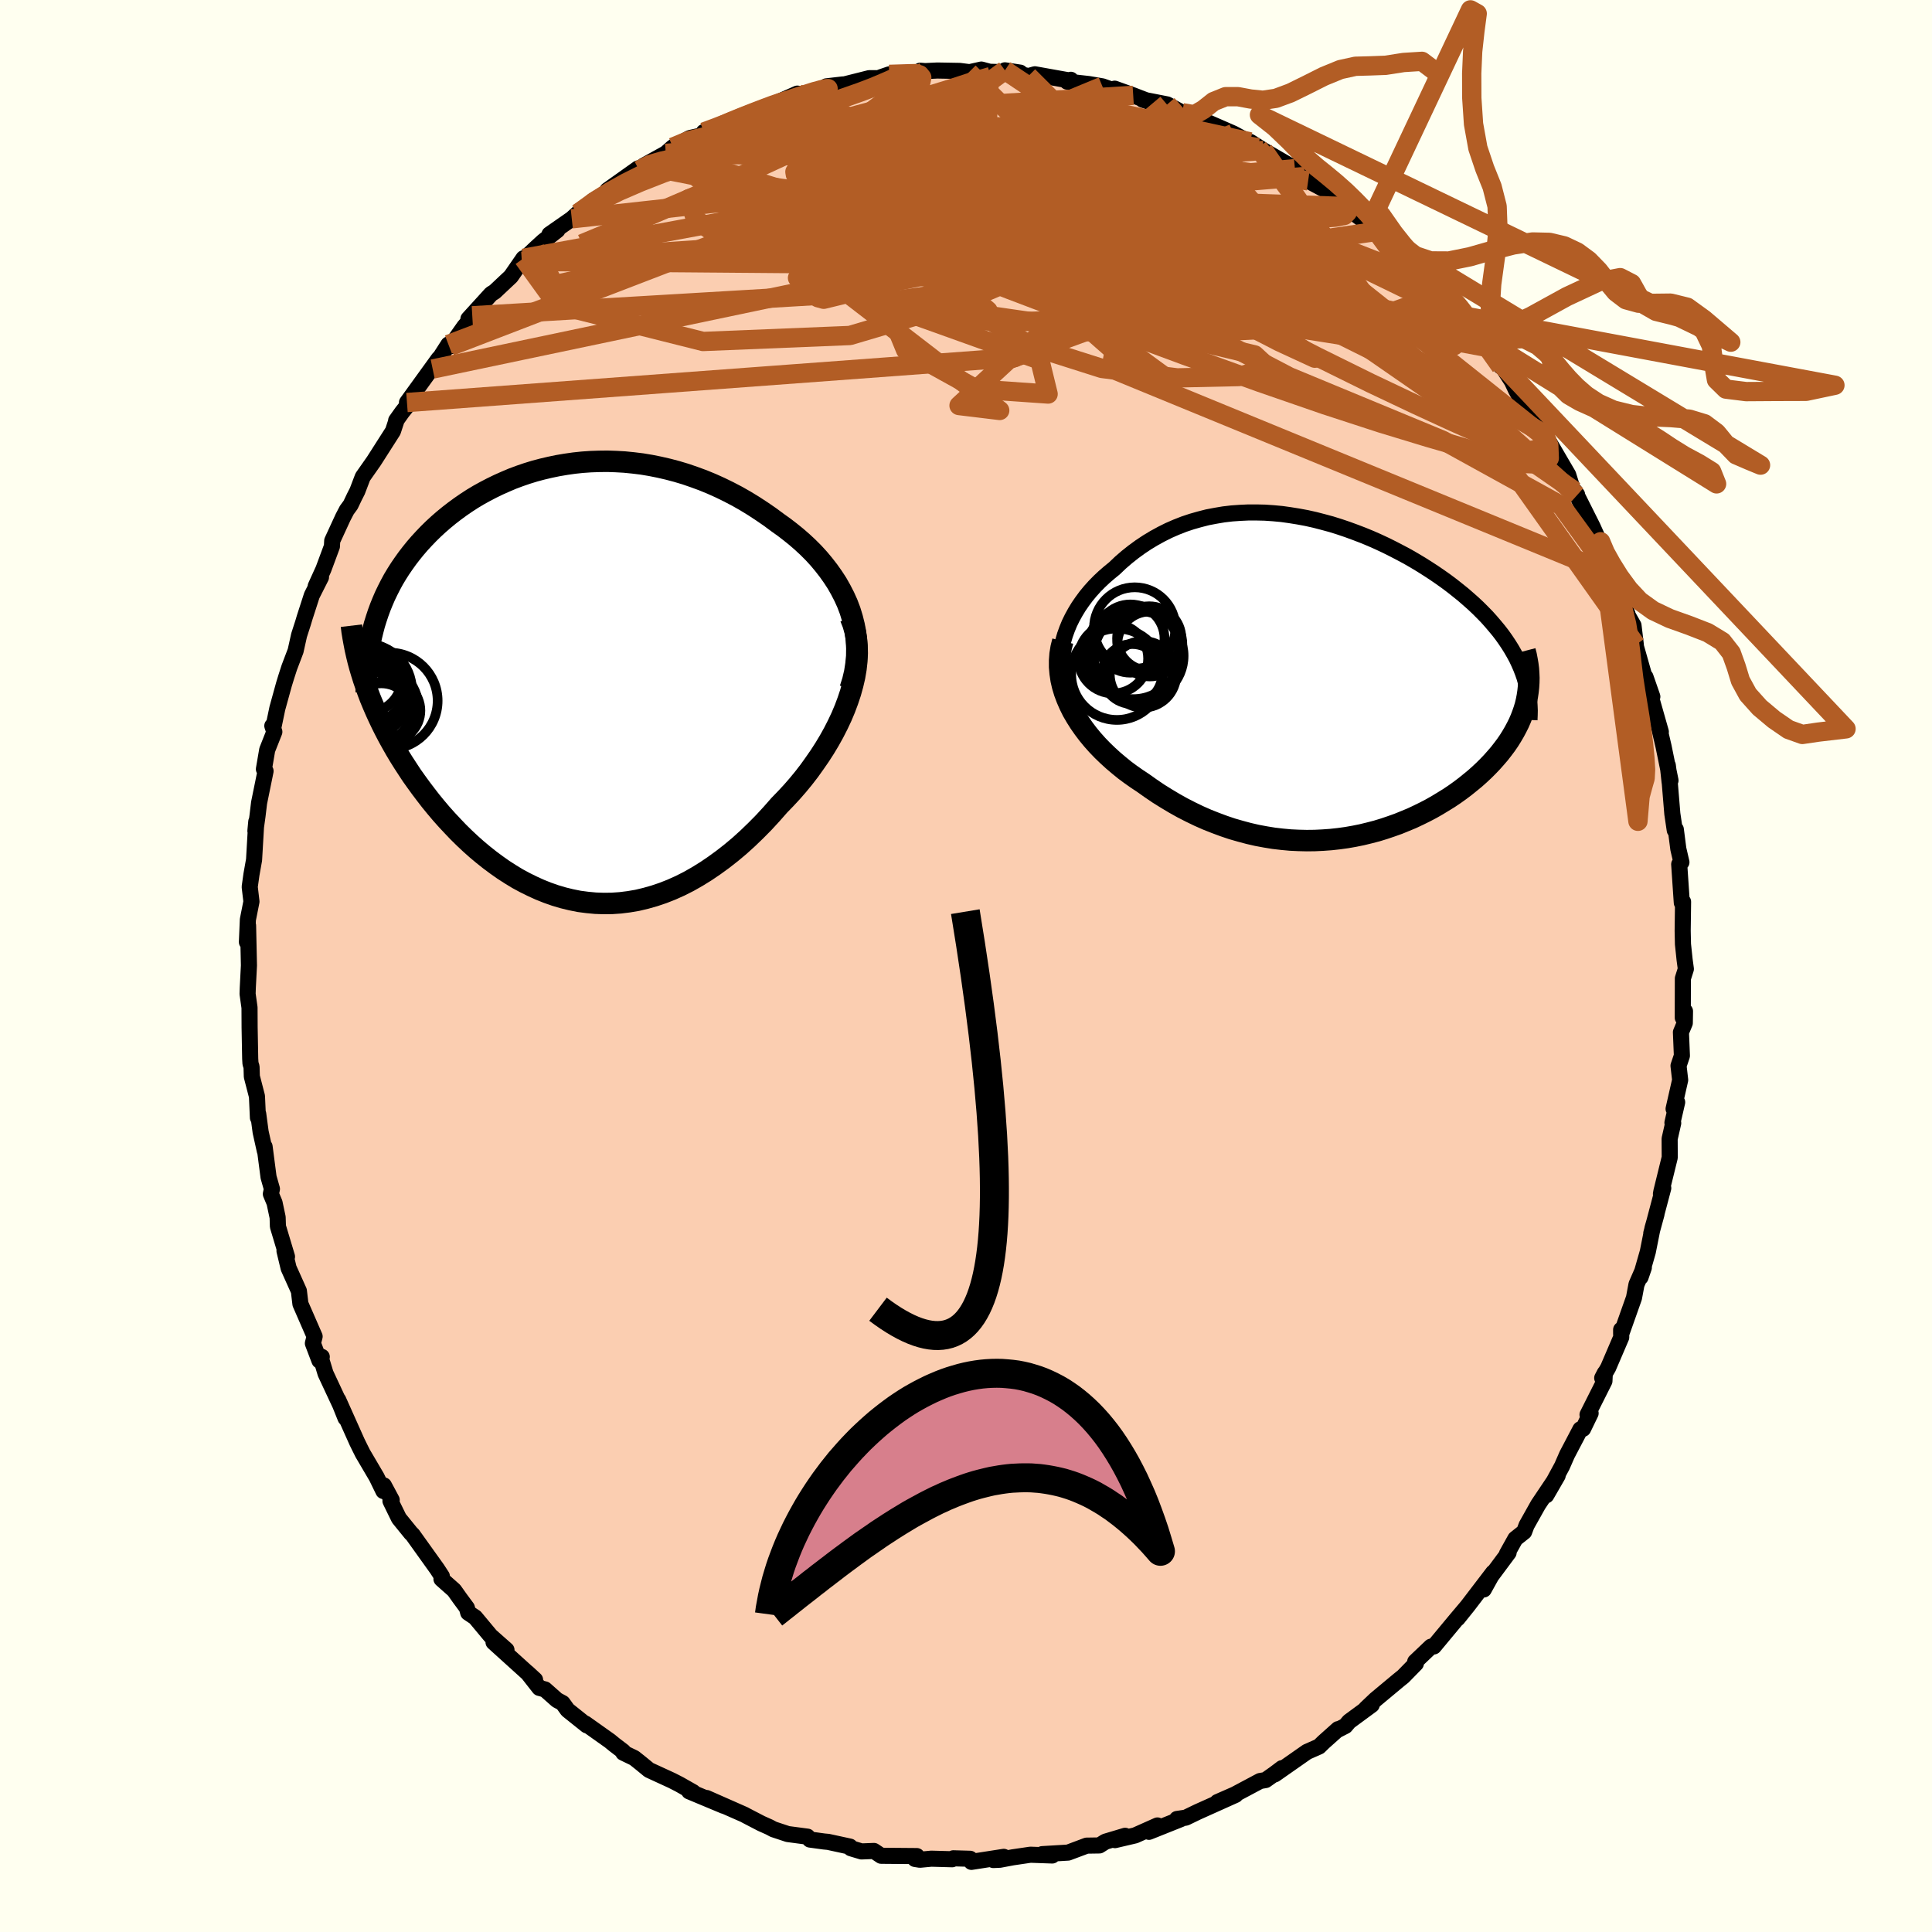 <svg viewBox="-100 -100 200 200" xmlns="http://www.w3.org/2000/svg" width="500" height="500" id="face-svg">
    <defs>
      <clipPath id="leftEyeClipPath">
        <polyline points="29.15,-7.38 28.87,-8.12 28.55,-8.83 28.19,-9.53 27.8,-10.22 27.37,-10.88 26.91,-11.53 26.42,-12.16 25.91,-12.77 25.37,-13.36 24.8,-13.93 24.21,-14.48 23.6,-15.01 22.97,-15.52 22.32,-16.02 21.66,-16.49 20.85,-17.09 20.02,-17.66 19.18,-18.21 18.33,-18.73 17.47,-19.22 16.59,-19.68 15.71,-20.11 14.82,-20.51 13.92,-20.88 13.02,-21.21 12.12,-21.52 11.22,-21.79 10.31,-22.03 9.4,-22.24 8.5,-22.42 7.6,-22.57 6.7,-22.68 5.8,-22.77 4.91,-22.82 4.03,-22.85 3.15,-22.84 2.29,-22.81 1.43,-22.75 0.58,-22.66 -0.26,-22.54 -1.09,-22.4 -1.91,-22.23 -2.72,-22.04 -3.51,-21.83 -4.29,-21.59 -5.05,-21.33 -5.8,-21.05 -6.53,-20.74 -7.25,-20.42 -7.95,-20.08 -8.64,-19.72 -9.31,-19.35 -9.96,-18.96 -10.59,-18.55 -11.2,-18.13 -11.8,-17.69 -12.37,-17.25 -12.93,-16.79 -13.47,-16.32 -13.99,-15.84 -14.48,-15.36 -14.96,-14.86 -15.42,-14.36 -15.86,-13.85 -16.28,-13.33 -16.68,-12.81 -17.06,-12.28 -17.43,-11.74 -17.78,-11.19 -18.11,-10.64 -18.42,-10.07 -18.71,-9.5 -18.99,-8.92 -19.24,-8.34 -19.48,-7.75 -19.7,-7.15 -19.9,-6.55 -20.09,-5.94 -20.25,-5.33 -21,0.38 -20.77,1.03 -20.52,1.69 -20.25,2.34 -19.96,3.01 -19.66,3.67 -19.34,4.34 -19.01,5 -18.66,5.67 -18.29,6.34 -17.91,7.01 -17.51,7.68 -17.09,8.35 -16.66,9.01 -16.22,9.68 -15.75,10.34 -15.27,11 -14.77,11.66 -14.26,12.32 -13.72,12.98 -13.17,13.63 -12.6,14.27 -12.01,14.9 -11.41,15.53 -10.79,16.14 -10.15,16.74 -9.5,17.32 -8.83,17.88 -8.15,18.42 -7.45,18.94 -6.74,19.44 -6.01,19.91 -5.27,20.36 -4.51,20.77 -3.74,21.15 -2.97,21.5 -2.17,21.82 -1.37,22.1 -0.56,22.34 0.26,22.54 1.1,22.71 1.94,22.82 2.79,22.9 3.64,22.93 4.5,22.92 5.37,22.86 6.25,22.75 7.13,22.6 8.01,22.39 8.89,22.14 9.78,21.84 10.67,21.49 11.56,21.09 12.45,20.64 13.33,20.14 14.22,19.59 15.09,19 15.97,18.36 16.84,17.68 17.7,16.96 18.55,16.19 19.39,15.38 20.22,14.54 21.03,13.66 21.83,12.75 22.48,12.08 23.12,11.39 23.74,10.68 24.34,9.95 24.92,9.2 25.47,8.43 26.01,7.65 26.52,6.86 27,6.06 27.45,5.25 27.87,4.43 28.26,3.6 28.61,2.77 28.92,1.94 29.2,1.1" />
      </clipPath>
      <clipPath id="rightEyeClipPath">
        <polyline points="-27.41,-3.17 -27.27,-3.8 -27.09,-4.42 -26.87,-5.03 -26.62,-5.64 -26.33,-6.23 -26.01,-6.81 -25.67,-7.37 -25.29,-7.92 -24.89,-8.46 -24.46,-8.98 -24.01,-9.48 -23.53,-9.97 -23.03,-10.44 -22.51,-10.89 -21.97,-11.33 -21.34,-11.93 -20.68,-12.5 -20,-13.04 -19.3,-13.55 -18.58,-14.03 -17.85,-14.47 -17.1,-14.88 -16.34,-15.26 -15.56,-15.6 -14.77,-15.91 -13.96,-16.18 -13.15,-16.41 -12.33,-16.62 -11.49,-16.78 -10.66,-16.92 -9.81,-17.02 -8.96,-17.08 -8.1,-17.12 -7.24,-17.12 -6.38,-17.1 -5.51,-17.04 -4.65,-16.96 -3.79,-16.84 -2.92,-16.7 -2.06,-16.54 -1.21,-16.35 -0.36,-16.13 0.49,-15.9 1.32,-15.64 2.15,-15.36 2.97,-15.06 3.78,-14.75 4.58,-14.42 5.37,-14.07 6.14,-13.71 6.9,-13.33 7.65,-12.94 8.38,-12.55 9.09,-12.14 9.79,-11.72 10.47,-11.29 11.13,-10.86 11.77,-10.42 12.39,-9.98 12.99,-9.53 13.57,-9.07 14.13,-8.62 14.66,-8.16 15.18,-7.7 15.67,-7.24 16.14,-6.77 16.59,-6.31 17.01,-5.84 17.42,-5.36 17.81,-4.89 18.18,-4.41 18.52,-3.93 18.84,-3.45 19.14,-2.97 19.42,-2.48 19.68,-2 19.91,-1.51 20.12,-1.03 20.31,-0.54 20.78,1.89 20.69,2.36 20.58,2.82 20.44,3.29 20.28,3.75 20.1,4.22 19.9,4.68 19.67,5.14 19.43,5.59 19.16,6.05 18.88,6.5 18.57,6.95 18.24,7.39 17.89,7.84 17.52,8.27 17.13,8.71 16.72,9.14 16.29,9.57 15.83,10 15.36,10.42 14.86,10.83 14.34,11.25 13.81,11.65 13.25,12.05 12.67,12.44 12.07,12.81 11.46,13.18 10.83,13.54 10.18,13.88 9.51,14.21 8.83,14.53 8.13,14.82 7.42,15.11 6.69,15.37 5.95,15.62 5.2,15.85 4.43,16.05 3.65,16.24 2.86,16.4 2.06,16.54 1.26,16.65 0.44,16.74 -0.39,16.8 -1.22,16.84 -2.06,16.85 -2.9,16.83 -3.75,16.79 -4.61,16.71 -5.47,16.61 -6.33,16.47 -7.19,16.31 -8.06,16.11 -8.92,15.88 -9.79,15.63 -10.65,15.34 -11.51,15.02 -12.37,14.68 -13.23,14.3 -14.08,13.89 -14.92,13.46 -15.76,12.99 -16.58,12.5 -17.4,11.99 -18.21,11.44 -19,10.88 -19.65,10.45 -20.29,10 -20.91,9.54 -21.51,9.05 -22.09,8.56 -22.66,8.04 -23.2,7.52 -23.73,6.97 -24.23,6.41 -24.7,5.84 -25.14,5.26 -25.56,4.66 -25.94,4.06 -26.3,3.44 -26.61,2.81" />
      </clipPath>
      <filter id="fuzzy">
        <feTurbulence id="turbulence" baseFrequency="0.05" numOctaves="3" type="noise" result="noise" />
        <feDisplacementMap in="SourceGraphic" in2="noise" scale="2" />
      </filter>
      <linearGradient id="rainbowGradient" x1="0%" y1="0%" x2="100%" y2="0%">
        <stop offset="0%" style="stop-color: [object Object]; stop-opacity: 1" />
        <stop offset="50%" style="stop-color: [object Object]; stop-opacity: 1" />
        <stop offset="100%" style="stop-color: [object Object]; stop-opacity: 1" />
      </linearGradient>
    </defs>
    <rect x="-100" y="-100" width="100%" height="100%" fill="rgb(255, 255, 240)" />
    <polyline id="faceContour" points="74.52,0.31 74.21,1.29 74.2,5.35 74.43,4.68 74.41,5.9 74.01,6.86 74.11,9.29 73.76,10.33 73.93,11.8 73.25,14.79 73.62,14.1 73.13,16.23 73.21,16.26 72.84,17.89 72.85,19.82 71.99,23.32 71.94,23.6 72.18,22.99 70.94,27.67 71.48,25.69 71.07,27.13 70.58,29.59 69.83,32.21 70.17,31.22 69.41,32.96 69.15,34.35 67.82,38.11 67.82,37.65 67.83,38.43 66.48,41.58 65.86,42.65 66.13,42.13 66.09,42.97 64.34,46.45 64.66,46.3 63.88,47.91 63.6,47.96 62.22,50.59 61.7,51.78 60.07,54.79 61.25,52.75 59.23,55.76 58.03,57.9 57.78,58.57 56.87,59.29 56,60.85 56.17,60.73 54.29,63.26 53.6,64.54 54.57,62.79 51.95,66.22 50.89,67.54 51.82,66.38 50.79,67.6 48.43,70.44 48.14,70.46 46.5,72.02 46.57,72.21 45.26,73.55 44.8,73.92 42.4,75.92 41.4,76.87 42,76.49 39.66,78.21 39.27,78.67 38.45,79.09 38.52,79 37.02,80.34 36.55,80.8 35.3,81.35 31.97,83.68 32.71,83.04 31.94,83.62 31.02,84.27 30.44,84.37 27.83,85.76 26.03,86.55 27.9,85.81 23.98,87.57 22.78,88.15 22.71,88.17 21.84,88.3 22.22,88.32 18.94,89.63 19.82,88.97 17.51,90 15.42,90.49 16.47,90.04 14.43,90.65 13.81,91.04 12.49,91.06 10.57,91.78 7.89,91.94 8.93,92.08 6.67,92 4.84,92.27 3.51,92.52 2.83,92.55 3.91,92.22 0.56,92.74 0.43,92.42 -1.31,92.37 -1.43,92.47 -3.59,92.41 -4.77,92.52 -5.28,92.44 -5.09,92.14 -8.78,92.11 -9.53,91.61 -10.82,91.66 -11.92,91.33 -12.01,91.16 -14.27,90.67 -14.7,90.63 -16.16,90.43 -16.41,90.13 -18.45,89.86 -19.93,89.37 -20.36,89.14 -21.19,88.77 -22.75,87.96 -22.95,87.85 -26.85,86.13 -25.07,86.94 -28.66,85.44 -28.25,85.52 -29.66,84.72 -30.44,84.32 -32.81,83.23 -33.65,82.54 -34.34,81.99 -35.48,81.44 -35.48,81.31 -36.41,80.6 -36.86,80.23 -39.41,78.42 -39.25,78.61 -41.24,77.02 -41.76,76.3 -42.34,75.99 -43.58,74.89 -44.17,74.73 -45.39,73.17 -44.61,73.89 -48.91,70 -47.57,70.8 -49.21,69.35 -50.81,67.43 -51.53,66.95 -51.67,66.44 -52.38,65.48 -52.99,64.62 -54.3,63.46 -54.26,63.17 -54.75,62.42 -57.29,58.87 -57.45,58.72 -58.7,57.18 -59.58,55.38 -59.45,55.28 -60.26,53.77 -60.31,54.35 -61.01,52.91 -62.45,50.46 -62.74,49.88 -63.03,49.29 -64.99,44.91 -64.23,46.8 -64.66,45.69 -66.3,42.18 -66.84,40.4 -66.69,40.46 -66.93,40.85 -67.61,39.06 -67.43,38.35 -68.9,34.98 -69.06,33.64 -70.12,31.28 -70.55,29.49 -70.29,30.09 -71.23,26.96 -71.26,26.02 -71.58,24.51 -71.96,23.6 -71.85,23.08 -72.2,21.85 -72.61,18.7 -72.58,19.16 -73.02,17.18 -73.27,15.31 -73.3,15.7 -73.4,13.49 -73.93,11.44 -73.96,10.44 -74.07,10.09 -74.1,9.59 -74.16,6.36 -74.17,4.31 -74.37,2.89 -74.35,2.28 -74.23,-0.06 -74.32,-4.19 -74.32,-4.19 -74.44,-2.48 -74.34,-4.8 -73.97,-6.67 -74.15,-8.19 -73.97,-9.47 -73.7,-10.99 -73.47,-14.94 -73.56,-13.98 -73.35,-15.48 -73.18,-16.89 -72.51,-20.18 -72.68,-20.38 -72.34,-22.37 -71.6,-24.24 -71.81,-24.86 -71.71,-24.66 -71.29,-26.67 -70.6,-29.17 -70.36,-29.95 -70.05,-30.91 -69.4,-32.62 -69.04,-34.24 -68.63,-35.51 -68.46,-36.08 -67.72,-38.37 -66.77,-40.25 -67.32,-39.31 -66.52,-41.07 -65.64,-43.44 -65.61,-44.02 -64.49,-46.45 -64.1,-47.2 -63.71,-47.73 -63.31,-48.57 -63.01,-49.16 -62.45,-50.63 -61.3,-52.27 -59.32,-55.37 -58.97,-56.44 -58.99,-56.47 -58.37,-57.34 -57.4,-58.56 -57.87,-58.33 -54.58,-62.88 -55.21,-61.8 -53.58,-64.34 -53.37,-64.16 -51.94,-66.19 -50.94,-67.35 -51.11,-67.31 -51.51,-66.99 -49.16,-69.57 -48.79,-69.8 -47.11,-71.38 -45.81,-73.26 -45.98,-72.94 -44.62,-74.24 -43.77,-75.02 -42.29,-76.18 -43.12,-75.74 -40.81,-77.35 -40.24,-77.87 -40.05,-78 -38.63,-79.21 -36.05,-80.79 -37.12,-80.31 -33.94,-82.57 -33.84,-82.38 -32.16,-83.45 -33.36,-82.85 -31.07,-84.12 -30.35,-84.76 -28.59,-85.71 -27.28,-86 -27.14,-86.33 -25.68,-86.8 -24.33,-87.46 -23.5,-87.8 -21.47,-88.55 -20.09,-89.09 -20.93,-88.77 -17.46,-90.31 -16.71,-90.18 -14.65,-90.94 -14.46,-91.06 -12.74,-91.26 -12.87,-91.07 -12.63,-91.25 -10.01,-91.91 -8.24,-91.91 -8.83,-92 -7.95,-92.3 -4.94,-92.3 -4.74,-92.68 -4.23,-92.64 -2.97,-92.7 -0.66,-92.66 0.91,-92.46 0.29,-92.51 1.59,-92.8 2.44,-92.57 5.61,-92.48 4.03,-92.72 6.45,-92.12 7.13,-92.31 10.76,-91.66 10.85,-91.74 10.47,-91.55 12.7,-91.3 14.12,-91.06 16.25,-90.31 15.39,-90.82 17.31,-90.13 19.36,-89.34 18.28,-89.69 20.83,-89.19 22.39,-88.33 24.18,-87.78 24.36,-87.46 24.79,-87.51 24.74,-87.46 27.67,-86.18 29.96,-84.94 30.24,-84.71 29.42,-85.31 30.81,-84.43 34.05,-82.54 34.02,-82.54 35.08,-81.73 35.42,-81.28 37.16,-80.35 38.3,-79.4 39.22,-78.62 40.84,-77.42 41.66,-76.81 41.4,-77.29 42.75,-76.08 42.49,-76.04 43.57,-75.26 44.9,-73.8 46.16,-72.72 48.21,-70.48 48.04,-70.79 49.49,-69.28 50.96,-67.47 51.17,-67.36 52.79,-65.38 52.5,-65.94 53.9,-64.04 55.36,-62.07 55.22,-62.51 56.51,-60.53 56.93,-59.64 57.89,-57.91 59.17,-56.42 57.99,-58.42 59.33,-55.98 59.88,-55.05 60.19,-54.53 62.34,-50.85 62.84,-49.24 63.26,-48.8 63.23,-48.71 63.02,-49.16 64.86,-45.49 65.4,-44.29 65.7,-43.92 66.11,-42.47 66.39,-41.85 66.76,-40.59 68.48,-36.43 68.02,-37.14 69.1,-35.25 69.34,-33.25 69.2,-33.6 70.34,-29.58 70.34,-29.92 71.05,-27.88 70.93,-27.76 71.93,-24.24 71.64,-25.18 72.21,-22.74 72.93,-19.21 72.84,-19.02 72.65,-20.77 72.8,-19.62 73.12,-15.75 73.37,-14.06 73.48,-14.14 73.74,-12.12 74.06,-10.74 73.83,-10.53 74.1,-6.55 74.23,-6.65 74.19,-3.64 74.22,-2.26 74.39,-0.65 74.52,0.31 74.21,1.29" fill="rgb(251, 206, 177)" stroke="black" stroke-width="1.667" stroke-linejoin="round" filter="url(#fuzzy)" />
    <g transform="translate(37.33 -29.83)">
      <polyline id="rightCountour" points="-27.41,-3.17 -27.27,-3.8 -27.09,-4.42 -26.87,-5.03 -26.62,-5.64 -26.33,-6.23 -26.01,-6.81 -25.67,-7.37 -25.29,-7.92 -24.89,-8.46 -24.46,-8.98 -24.01,-9.48 -23.53,-9.97 -23.03,-10.44 -22.51,-10.89 -21.97,-11.33 -21.34,-11.93 -20.68,-12.5 -20,-13.04 -19.3,-13.55 -18.58,-14.03 -17.85,-14.47 -17.1,-14.88 -16.34,-15.26 -15.56,-15.6 -14.77,-15.91 -13.96,-16.18 -13.15,-16.41 -12.33,-16.62 -11.49,-16.78 -10.66,-16.92 -9.81,-17.02 -8.96,-17.08 -8.1,-17.12 -7.24,-17.12 -6.38,-17.1 -5.51,-17.04 -4.65,-16.96 -3.79,-16.84 -2.92,-16.7 -2.06,-16.54 -1.21,-16.35 -0.36,-16.13 0.49,-15.9 1.32,-15.64 2.15,-15.36 2.97,-15.06 3.78,-14.75 4.58,-14.42 5.37,-14.07 6.14,-13.71 6.9,-13.33 7.65,-12.94 8.38,-12.55 9.09,-12.14 9.79,-11.72 10.47,-11.29 11.13,-10.86 11.77,-10.42 12.39,-9.98 12.99,-9.53 13.57,-9.07 14.13,-8.62 14.66,-8.16 15.18,-7.7 15.67,-7.24 16.14,-6.77 16.59,-6.31 17.01,-5.84 17.42,-5.36 17.81,-4.89 18.18,-4.41 18.52,-3.93 18.84,-3.45 19.14,-2.97 19.42,-2.48 19.68,-2 19.91,-1.51 20.12,-1.03 20.31,-0.54 20.78,1.89 20.69,2.36 20.58,2.82 20.44,3.29 20.28,3.75 20.1,4.22 19.9,4.68 19.67,5.14 19.43,5.59 19.16,6.05 18.88,6.5 18.57,6.95 18.24,7.39 17.89,7.84 17.52,8.27 17.13,8.71 16.72,9.14 16.29,9.57 15.83,10 15.36,10.42 14.86,10.83 14.34,11.25 13.81,11.65 13.25,12.05 12.67,12.44 12.07,12.81 11.46,13.18 10.83,13.54 10.18,13.88 9.51,14.21 8.83,14.53 8.13,14.82 7.42,15.11 6.69,15.37 5.95,15.62 5.2,15.85 4.43,16.05 3.65,16.24 2.86,16.4 2.06,16.54 1.26,16.65 0.44,16.74 -0.39,16.8 -1.22,16.84 -2.06,16.85 -2.9,16.83 -3.75,16.79 -4.61,16.71 -5.47,16.61 -6.33,16.47 -7.19,16.31 -8.06,16.11 -8.92,15.88 -9.79,15.63 -10.65,15.34 -11.51,15.02 -12.37,14.68 -13.23,14.3 -14.08,13.89 -14.92,13.46 -15.76,12.99 -16.58,12.5 -17.4,11.99 -18.21,11.44 -19,10.88 -19.65,10.45 -20.29,10 -20.91,9.54 -21.51,9.05 -22.09,8.56 -22.66,8.04 -23.2,7.52 -23.73,6.97 -24.23,6.41 -24.7,5.84 -25.14,5.26 -25.56,4.66 -25.94,4.06 -26.3,3.44 -26.61,2.81" fill="white" stroke="white" stroke-width="0" stroke-linejoin="round" filter="url(#fuzzy)" />
    </g>
    <g transform="translate(-41.15 -29.4)">
      <polyline id="leftCountour" points="29.15,-7.38 28.87,-8.12 28.55,-8.83 28.19,-9.53 27.8,-10.22 27.37,-10.88 26.91,-11.53 26.42,-12.16 25.91,-12.77 25.37,-13.36 24.8,-13.93 24.21,-14.48 23.6,-15.01 22.97,-15.52 22.32,-16.02 21.66,-16.49 20.85,-17.09 20.02,-17.66 19.18,-18.21 18.33,-18.73 17.47,-19.22 16.59,-19.68 15.71,-20.11 14.82,-20.51 13.92,-20.88 13.02,-21.21 12.12,-21.52 11.22,-21.79 10.31,-22.03 9.4,-22.24 8.5,-22.42 7.6,-22.57 6.7,-22.68 5.8,-22.77 4.91,-22.82 4.03,-22.85 3.15,-22.84 2.29,-22.81 1.43,-22.75 0.58,-22.66 -0.26,-22.54 -1.09,-22.4 -1.91,-22.23 -2.72,-22.04 -3.51,-21.83 -4.29,-21.59 -5.05,-21.33 -5.8,-21.05 -6.53,-20.74 -7.25,-20.42 -7.95,-20.08 -8.64,-19.72 -9.31,-19.35 -9.96,-18.96 -10.59,-18.55 -11.2,-18.13 -11.8,-17.69 -12.37,-17.25 -12.93,-16.79 -13.47,-16.32 -13.99,-15.84 -14.48,-15.36 -14.96,-14.86 -15.42,-14.36 -15.86,-13.85 -16.28,-13.33 -16.68,-12.81 -17.06,-12.28 -17.43,-11.74 -17.78,-11.19 -18.11,-10.64 -18.42,-10.07 -18.71,-9.5 -18.99,-8.92 -19.24,-8.34 -19.48,-7.75 -19.7,-7.15 -19.9,-6.55 -20.09,-5.94 -20.25,-5.33 -21,0.38 -20.77,1.03 -20.52,1.69 -20.25,2.34 -19.96,3.01 -19.66,3.67 -19.34,4.34 -19.01,5 -18.66,5.67 -18.29,6.34 -17.91,7.01 -17.51,7.68 -17.09,8.35 -16.66,9.01 -16.22,9.68 -15.75,10.34 -15.27,11 -14.77,11.66 -14.26,12.32 -13.72,12.98 -13.17,13.63 -12.6,14.27 -12.01,14.9 -11.41,15.53 -10.79,16.14 -10.15,16.74 -9.5,17.32 -8.83,17.88 -8.15,18.42 -7.45,18.94 -6.74,19.44 -6.01,19.91 -5.27,20.36 -4.51,20.77 -3.74,21.15 -2.97,21.5 -2.17,21.82 -1.37,22.1 -0.56,22.34 0.26,22.54 1.1,22.71 1.94,22.82 2.79,22.9 3.64,22.93 4.5,22.92 5.37,22.86 6.25,22.75 7.13,22.6 8.01,22.39 8.89,22.14 9.78,21.84 10.67,21.49 11.56,21.09 12.45,20.64 13.33,20.14 14.22,19.59 15.09,19 15.97,18.36 16.84,17.68 17.7,16.96 18.55,16.19 19.39,15.38 20.22,14.54 21.03,13.66 21.83,12.75 22.48,12.08 23.12,11.39 23.74,10.68 24.34,9.95 24.92,9.2 25.47,8.43 26.01,7.65 26.52,6.86 27,6.06 27.45,5.25 27.87,4.43 28.26,3.6 28.61,2.77 28.92,1.94 29.2,1.1" fill="white" stroke="white" stroke-width="0" stroke-linejoin="round" filter="url(#fuzzy)" />
    </g>
    <g transform="translate(37.33 -29.83)">
      <polyline id="rightUpper" points="-26.28,3.21 -26.63,2.59 -26.93,1.96 -27.16,1.33 -27.35,0.69 -27.48,0.04 -27.55,-0.6 -27.59,-1.25 -27.57,-1.89 -27.51,-2.53 -27.41,-3.17 -27.27,-3.8 -27.09,-4.42 -26.87,-5.03 -26.62,-5.64 -26.33,-6.23 -26.01,-6.81 -25.67,-7.37 -25.29,-7.92 -24.89,-8.46 -24.46,-8.98 -24.01,-9.48 -23.53,-9.97 -23.03,-10.44 -22.51,-10.89 -21.97,-11.33 -21.34,-11.93 -20.68,-12.5 -20,-13.04 -19.3,-13.55 -18.58,-14.03 -17.85,-14.47 -17.1,-14.88 -16.34,-15.26 -15.56,-15.6 -14.77,-15.91 -13.96,-16.18 -13.15,-16.41 -12.33,-16.62 -11.49,-16.78 -10.66,-16.92 -9.81,-17.02 -8.96,-17.08 -8.1,-17.12 -7.24,-17.12 -6.38,-17.1 -5.51,-17.04 -4.65,-16.96 -3.79,-16.84 -2.92,-16.7 -2.06,-16.54 -1.21,-16.35 -0.36,-16.13 0.49,-15.9 1.32,-15.64 2.15,-15.36 2.97,-15.06 3.78,-14.75 4.58,-14.42 5.37,-14.07 6.14,-13.71 6.9,-13.33 7.65,-12.94 8.38,-12.55 9.09,-12.14 9.79,-11.72 10.47,-11.29 11.13,-10.86 11.77,-10.42 12.39,-9.98 12.99,-9.53 13.57,-9.07 14.13,-8.62 14.66,-8.16 15.18,-7.7 15.67,-7.24 16.14,-6.77 16.59,-6.31 17.01,-5.84 17.42,-5.36 17.81,-4.89 18.18,-4.41 18.52,-3.93 18.84,-3.45 19.14,-2.97 19.42,-2.48 19.68,-2 19.91,-1.51 20.12,-1.03 20.31,-0.54 20.48,-0.05 20.62,0.44 20.74,0.93 20.84,1.42 20.92,1.91 20.98,2.4 21.01,2.89 21.03,3.38 21.02,3.87 21,4.36" fill="none" stroke="black" stroke-width="1.667" stroke-linejoin="round" filter="url(#fuzzy)" />
      <polyline id="rightLower" points="-27.31,-3.8 -27.48,-3.13 -27.59,-2.46 -27.64,-1.79 -27.64,-1.12 -27.58,-0.45 -27.48,0.22 -27.33,0.87 -27.13,1.53 -26.89,2.17 -26.61,2.81 -26.3,3.44 -25.94,4.06 -25.56,4.66 -25.14,5.26 -24.7,5.84 -24.23,6.41 -23.73,6.97 -23.2,7.52 -22.66,8.04 -22.09,8.56 -21.51,9.05 -20.91,9.54 -20.29,10 -19.65,10.45 -19,10.88 -18.21,11.44 -17.4,11.99 -16.58,12.5 -15.76,12.99 -14.92,13.46 -14.08,13.89 -13.23,14.3 -12.37,14.68 -11.51,15.02 -10.65,15.34 -9.79,15.63 -8.92,15.88 -8.06,16.11 -7.19,16.31 -6.33,16.47 -5.47,16.61 -4.61,16.71 -3.75,16.79 -2.9,16.83 -2.06,16.85 -1.22,16.84 -0.39,16.8 0.44,16.74 1.26,16.65 2.06,16.54 2.86,16.4 3.65,16.24 4.43,16.05 5.2,15.85 5.95,15.62 6.69,15.37 7.42,15.11 8.13,14.82 8.83,14.53 9.51,14.21 10.18,13.88 10.83,13.54 11.46,13.18 12.07,12.81 12.67,12.44 13.25,12.05 13.81,11.65 14.34,11.25 14.86,10.83 15.36,10.42 15.83,10 16.29,9.57 16.72,9.14 17.13,8.71 17.52,8.27 17.89,7.84 18.24,7.39 18.57,6.95 18.88,6.5 19.16,6.05 19.43,5.59 19.67,5.14 19.9,4.68 20.1,4.22 20.28,3.75 20.44,3.29 20.58,2.82 20.69,2.36 20.78,1.89 20.85,1.42 20.9,0.95 20.93,0.48 20.94,0.01 20.92,-0.45 20.89,-0.92 20.83,-1.39 20.75,-1.86 20.66,-2.33 20.54,-2.79" fill="none" stroke="black" stroke-width="2.222" stroke-linejoin="round" filter="url(#fuzzy)" />
      <circle r="3.442" cx="-19.003" cy="-0.361" stroke="black" fill="none" stroke-width="1.0" filter="url(#fuzzy)" clip-path="url(#rightEyeClipPath)" /><circle r="4.654" cx="-19.458" cy="-2.276" stroke="black" fill="none" stroke-width="1.0" filter="url(#fuzzy)" clip-path="url(#rightEyeClipPath)" /><circle r="3.602" cx="-22.078" cy="-1.991" stroke="black" fill="none" stroke-width="1.0" filter="url(#fuzzy)" clip-path="url(#rightEyeClipPath)" /><circle r="4.846" cx="-20.008" cy="-2.641" stroke="black" fill="none" stroke-width="1.0" filter="url(#fuzzy)" clip-path="url(#rightEyeClipPath)" /><circle r="4.216" cx="-19.863" cy="-5.156" stroke="black" fill="none" stroke-width="1.0" filter="url(#fuzzy)" clip-path="url(#rightEyeClipPath)" /><circle r="3.532" cx="-20.313" cy="-4.066" stroke="black" fill="none" stroke-width="1.0" filter="url(#fuzzy)" clip-path="url(#rightEyeClipPath)" /><circle r="3.362" cx="-18.298" cy="-3.506" stroke="black" fill="none" stroke-width="1.0" filter="url(#fuzzy)" clip-path="url(#rightEyeClipPath)" /><circle r="3.102" cx="-20.123" cy="-0.396" stroke="black" fill="none" stroke-width="1.0" filter="url(#fuzzy)" clip-path="url(#rightEyeClipPath)" /><circle r="4.732" cx="-21.708" cy="-0.376" stroke="black" fill="none" stroke-width="1.0" filter="url(#fuzzy)" clip-path="url(#rightEyeClipPath)" /><circle r="3.328" cx="-18.363" cy="-4.081" stroke="black" fill="none" stroke-width="1.0" filter="url(#fuzzy)" clip-path="url(#rightEyeClipPath)" />
      </g>
    <g transform="translate(-41.15 -29.4)">
      <polyline id="leftUpper" points="29.16,0.71 29.43,-0.15 29.63,-1 29.76,-1.84 29.84,-2.67 29.85,-3.49 29.81,-4.3 29.72,-5.09 29.57,-5.87 29.38,-6.63 29.15,-7.38 28.87,-8.12 28.55,-8.83 28.19,-9.53 27.8,-10.22 27.37,-10.88 26.91,-11.53 26.42,-12.16 25.91,-12.77 25.37,-13.36 24.8,-13.93 24.21,-14.48 23.6,-15.01 22.97,-15.52 22.32,-16.02 21.66,-16.49 20.85,-17.09 20.02,-17.66 19.18,-18.21 18.33,-18.73 17.47,-19.22 16.59,-19.68 15.71,-20.11 14.82,-20.51 13.92,-20.88 13.02,-21.21 12.12,-21.52 11.22,-21.79 10.31,-22.03 9.4,-22.24 8.5,-22.42 7.6,-22.57 6.7,-22.68 5.8,-22.77 4.91,-22.82 4.03,-22.85 3.15,-22.84 2.29,-22.81 1.43,-22.75 0.58,-22.66 -0.26,-22.54 -1.09,-22.4 -1.91,-22.23 -2.72,-22.04 -3.51,-21.83 -4.29,-21.59 -5.05,-21.33 -5.8,-21.05 -6.53,-20.74 -7.25,-20.42 -7.95,-20.08 -8.64,-19.72 -9.31,-19.35 -9.96,-18.96 -10.59,-18.55 -11.2,-18.13 -11.8,-17.69 -12.37,-17.25 -12.93,-16.79 -13.47,-16.32 -13.99,-15.84 -14.48,-15.36 -14.96,-14.86 -15.42,-14.36 -15.86,-13.85 -16.28,-13.33 -16.68,-12.81 -17.06,-12.28 -17.43,-11.74 -17.78,-11.19 -18.11,-10.64 -18.42,-10.07 -18.71,-9.5 -18.99,-8.92 -19.24,-8.34 -19.48,-7.75 -19.7,-7.15 -19.9,-6.55 -20.09,-5.94 -20.25,-5.33 -20.4,-4.71 -20.53,-4.08 -20.64,-3.46 -20.73,-2.82 -20.81,-2.18 -20.87,-1.54 -20.91,-0.89 -20.93,-0.24 -20.94,0.41 -20.94,1.07" fill="none" stroke="black" stroke-width="2.222" stroke-linejoin="round" filter="url(#fuzzy)" />
      <polyline id="leftLower" points="29.19,-6.67 29.46,-5.98 29.66,-5.27 29.8,-4.52 29.87,-3.76 29.89,-2.98 29.85,-2.18 29.76,-1.37 29.62,-0.55 29.43,0.27 29.2,1.1 28.92,1.94 28.61,2.77 28.26,3.6 27.87,4.43 27.45,5.25 27,6.06 26.52,6.86 26.01,7.65 25.47,8.43 24.92,9.2 24.34,9.95 23.74,10.68 23.12,11.39 22.48,12.08 21.83,12.75 21.03,13.66 20.22,14.54 19.39,15.38 18.55,16.19 17.7,16.96 16.84,17.68 15.97,18.36 15.09,19 14.22,19.59 13.33,20.14 12.45,20.64 11.56,21.09 10.67,21.49 9.78,21.84 8.89,22.14 8.01,22.39 7.13,22.6 6.25,22.75 5.37,22.86 4.5,22.92 3.64,22.93 2.79,22.9 1.94,22.82 1.1,22.71 0.26,22.54 -0.56,22.34 -1.37,22.1 -2.17,21.82 -2.97,21.5 -3.74,21.15 -4.51,20.77 -5.27,20.36 -6.01,19.91 -6.74,19.44 -7.45,18.94 -8.15,18.42 -8.83,17.88 -9.5,17.32 -10.15,16.74 -10.79,16.14 -11.41,15.53 -12.01,14.9 -12.6,14.27 -13.17,13.63 -13.72,12.98 -14.26,12.32 -14.77,11.66 -15.27,11 -15.75,10.34 -16.22,9.68 -16.66,9.01 -17.09,8.35 -17.51,7.68 -17.91,7.01 -18.29,6.34 -18.66,5.67 -19.01,5 -19.34,4.34 -19.66,3.67 -19.96,3.01 -20.25,2.34 -20.52,1.69 -20.77,1.03 -21,0.38 -21.22,-0.26 -21.42,-0.9 -21.61,-1.54 -21.78,-2.17 -21.93,-2.79 -22.07,-3.41 -22.19,-4.03 -22.3,-4.63 -22.4,-5.24 -22.47,-5.83" fill="none" stroke="black" stroke-width="2.222" stroke-linejoin="round" filter="url(#fuzzy)" />
      <circle r="4.01" cx="-20.795" cy="0.262" stroke="black" fill="none" stroke-width="1.0" filter="url(#fuzzy)" clip-path="url(#leftEyeClipPath)" /><circle r="3.274" cx="-19.38" cy="3.412" stroke="black" fill="none" stroke-width="1.0" filter="url(#fuzzy)" clip-path="url(#leftEyeClipPath)" /><circle r="4.984" cx="-18.53" cy="1.947" stroke="black" fill="none" stroke-width="1.0" filter="url(#fuzzy)" clip-path="url(#leftEyeClipPath)" /><circle r="4.642" cx="-21.26" cy="1.202" stroke="black" fill="none" stroke-width="1.0" filter="url(#fuzzy)" clip-path="url(#leftEyeClipPath)" /><circle r="4.788" cx="-21" cy="0.837" stroke="black" fill="none" stroke-width="1.0" filter="url(#fuzzy)" clip-path="url(#leftEyeClipPath)" /><circle r="3.616" cx="-19.77" cy="2.632" stroke="black" fill="none" stroke-width="1.0" filter="url(#fuzzy)" clip-path="url(#leftEyeClipPath)" /><circle r="3.562" cx="-20.815" cy="-0.398" stroke="black" fill="none" stroke-width="1.0" filter="url(#fuzzy)" clip-path="url(#leftEyeClipPath)" /><circle r="3.706" cx="-20.115" cy="0.932" stroke="black" fill="none" stroke-width="1.0" filter="url(#fuzzy)" clip-path="url(#leftEyeClipPath)" /><circle r="3.178" cx="-18.51" cy="2.962" stroke="black" fill="none" stroke-width="1.0" filter="url(#fuzzy)" clip-path="url(#leftEyeClipPath)" /><circle r="4.594" cx="-20.125" cy="2.727" stroke="black" fill="none" stroke-width="1.0" filter="url(#fuzzy)" clip-path="url(#leftEyeClipPath)" />
    </g>
    <g id="hairs">
      <polyline points="38.3,-79.4 39.12,-78.63 39.48,-78.03 39.17,-77.7 38.23,-77.52 36.75,-77.41 34.75,-77.29 32.25,-77.14 29.21,-77 25.55,-76.91 21.16,-76.94 15.97,-77.14 9.9,-77.51 2.91,-78.06 -4.98,-78.78 -13.71,-79.77 -23.2,-81.06" fill="none" stroke="rgb(178, 93, 37)" stroke-width="2" stroke-linejoin="round" filter="url(#fuzzy)" /><polyline points="-27.14,-86.33 -25.77,-86.84 -24.41,-87.37 -23.04,-87.91 -21.69,-88.42 -20.37,-88.92 -19.08,-89.39 -17.83,-89.83 -16.69,-90.2 -15.72,-90.51 -14.98,-90.71 -14.5,-90.82 -14.28,-90.83 -14.32,-90.75 -14.6,-90.58 -15.15,-90.33 -16,-89.98 -17.18,-89.52 -18.74,-88.94 -20.65,-88.25 -22.93,-87.46 -25.52,-86.61" fill="none" stroke="rgb(178, 93, 37)" stroke-width="2" stroke-linejoin="round" filter="url(#fuzzy)" /><polyline points="-33.84,-82.38 -32.73,-82.96 -31.5,-83.32 -29.72,-83.72 -27.47,-84.12 -24.9,-84.46 -22.09,-84.72 -19.08,-84.91 -15.85,-85.03 -12.41,-85.1 -8.78,-85.12 -4.99,-85.08 -1.11,-85.01 2.83,-84.91 6.77,-84.81 10.68,-84.71 14.51,-84.59 18.25,-84.44 21.89,-84.24 25.42,-84.03 28.64,-83.93" fill="none" stroke="rgb(178, 93, 37)" stroke-width="2" stroke-linejoin="round" filter="url(#fuzzy)" /><polyline points="-40.24,-77.87 -39.44,-78.37 -37.82,-79.26 -35.85,-80.23 -33.67,-81.17 -31.35,-82.08 -28.92,-82.93 -26.38,-83.74 -23.73,-84.54 -20.95,-85.36 -18.06,-86.19 -15.12,-87.03 -12.19,-87.84 -9.32,-88.61 -6.56,-89.35 -3.97,-90.07 -1.65,-90.78 0.44,-91.46 2.56,-92.08" fill="none" stroke="rgb(178, 93, 37)" stroke-width="2" stroke-linejoin="round" filter="url(#fuzzy)" /><polyline points="-25.68,-86.8 -24.47,-87.36 -23.24,-87.87 -22.05,-88.34 -20.98,-88.75 -20.02,-89.11 -19.2,-89.39 -18.59,-89.57 -18.3,-89.59 -18.39,-89.46 -18.92,-89.14 -19.88,-88.64 -21.26,-87.95 -23.01,-87.1 -25.15,-86.11 -27.68,-84.99 -30.66,-83.76" fill="none" stroke="rgb(178, 93, 37)" stroke-width="2" stroke-linejoin="round" filter="url(#fuzzy)" /><polyline points="59.88,-55.05 60.33,-53.88 60.38,-52.57 59.55,-51.94 57.81,-52.02 55.25,-52.62 51.93,-53.53 47.85,-54.71 42.95,-56.2 37.15,-58.09 30.41,-60.42 22.71,-63.19 14.07,-66.39 4.44,-70.05 -6.28,-74.22 -18.18,-78.93" fill="none" stroke="rgb(178, 93, 37)" stroke-width="2" stroke-linejoin="round" filter="url(#fuzzy)" /><polyline points="-40.05,-78 -38.45,-79.16 -36.82,-80.18 -35.18,-81.09 -33.48,-81.94 -31.73,-82.73 -29.95,-83.49 -28.09,-84.24 -26.15,-85 -24.14,-85.78 -22.1,-86.55 -20.06,-87.3 -18.07,-88.01 -16.13,-88.68 -14.29,-89.31 -12.55,-89.9 -10.98,-90.45 -9.64,-90.96 -8.57,-91.41 -7.72,-91.78 -7.1,-92.06 -6.89,-92.22" fill="none" stroke="rgb(178, 93, 37)" stroke-width="2" stroke-linejoin="round" filter="url(#fuzzy)" /><polyline points="-7.95,-92.3 -6.07,-92.36 -5.26,-92.38 -4.81,-92.26 -4.58,-91.98 -4.66,-91.56 -5.18,-90.99 -6.19,-90.27 -7.69,-89.39 -9.66,-88.33 -12.13,-87.08 -15.12,-85.63 -18.69,-83.94 -22.87,-82.01 -27.73,-79.83 -33.35,-77.42 -39.77,-74.75" fill="none" stroke="rgb(178, 93, 37)" stroke-width="2" stroke-linejoin="round" filter="url(#fuzzy)" /><polyline points="59.33,-55.98 59.66,-55.18 59.72,-54.24 59.31,-53.5 58.2,-53.33 56.33,-53.82 53.73,-54.87 50.46,-56.32 46.53,-58.13 41.87,-60.34 36.42,-63.03 30.12,-66.25 22.94,-69.99 14.91,-74.25 6.09,-79.09 -3.54,-84.69" fill="none" stroke="rgb(178, 93, 37)" stroke-width="2" stroke-linejoin="round" filter="url(#fuzzy)" /><polyline points="-30.35,-84.76 -28.74,-85.43 -27.17,-85.81 -25.43,-86.11 -23.39,-86.37 -21.07,-86.62 -18.49,-86.83 -15.71,-86.99 -12.75,-87.09 -9.64,-87.13 -6.42,-87.13 -3.14,-87.08 0.13,-86.99 3.34,-86.87 6.49,-86.71 9.57,-86.54 12.61,-86.36 15.58,-86.22 18.43,-86.12 21.13,-86.04 23.81,-85.89 26.77,-85.51" fill="none" stroke="rgb(178, 93, 37)" stroke-width="2" stroke-linejoin="round" filter="url(#fuzzy)" /><polyline points="30.81,-84.43 8.13,-82.84 -7.43,-80.74 -6.07,-79.01 4.45,-75.54 15.33,-71.61 22.5,-69.35 26.71,-69.3 30.26,-70.39 33.87,-71.49 35.97,-72.53 33.94,-74.29 26.12,-77.24 13.17,-80.7 -0.33,-83.48 -2.25,-84.97 30.24,-84.71" fill="none" stroke="rgb(178, 93, 37)" stroke-width="2" stroke-linejoin="round" filter="url(#fuzzy)" /><polyline points="-55.21,-61.8 2.4,-73.9 24.74,-73.31 23.98,-71.06 10.3,-70.9 -4.67,-72.72 -12.39,-75.18 -9.98,-76.97 0.24,-77.54 12.89,-77.53 22.32,-78.2 25.31,-80.36 22.61,-83.44 18.24,-85.47 17.19,-83.92 25.37,-75.23 63.02,-49.16" fill="none" stroke="rgb(178, 93, 37)" stroke-width="2" stroke-linejoin="round" filter="url(#fuzzy)" /><polyline points="27.67,-86.18 16.1,-81.32 10,-76.96 10.57,-76.72 10.61,-78.48 9.9,-79.49 10.13,-78.94 12.12,-77.64 16.37,-76.38 23.28,-74.89 31.98,-72.25 39.32,-68.32 40.21,-65.08 29.2,-66.82 4.26,-77.84 -17.46,-90.31" fill="none" stroke="rgb(178, 93, 37)" stroke-width="2" stroke-linejoin="round" filter="url(#fuzzy)" /><polyline points="39.22,-78.62 28.59,-75.11 9.15,-76.14 3.04,-77.3 7.02,-78.64 13.47,-79.75 17.44,-80.34 17.66,-80.42 15.8,-79.86 14.81,-78.29 16.96,-75.39 22.46,-71.36 29.4,-67.09 34.79,-63.89 36.11,-62.92 32.43,-64.62 24.76,-68.57 15.51,-73.67 7.26,-78.46 1.33,-81.5 -3.6,-81.74 -11.45,-78.94 -25.84,-74.21 -42.61,-70.52 -44.62,-74.24" fill="none" stroke="rgb(178, 93, 37)" stroke-width="2" stroke-linejoin="round" filter="url(#fuzzy)" /><polyline points="-31.07,-84.12 -6.58,-86.15 3.08,-84.75 12.41,-81.9 21.02,-78.48 27.52,-75.28 31.69,-72.84 34.03,-71.46 35.04,-71.22 34.94,-71.85 34,-72.68 32.6,-72.95 31.13,-72.15 29.49,-70.41 26.95,-68.53 22.56,-67.6 15.99,-68.34 8.36,-70.49 2.34,-72.88 1.45,-74 8.41,-73.26 21.77,-72.68 31.01,-77.5 20.83,-89.19" fill="none" stroke="rgb(178, 93, 37)" stroke-width="2" stroke-linejoin="round" filter="url(#fuzzy)" /><polyline points="14.12,-91.06 6.55,-87.93 17.7,-81.7 25.26,-77.21 25.96,-75.01 22.19,-74.4 16.85,-74.99 12.59,-76.23 11.19,-77.34 12.61,-77.8 14.9,-77.71 15.52,-77.58 13.07,-77.81 8.04,-78.51 2.16,-79.48 -3.03,-80.5 -6.87,-81.6 -9.11,-83.07 -9.08,-85.22 -6.34,-87.8 -1.8,-89.62 5.64,-88.98 30.24,-84.71" fill="none" stroke="rgb(178, 93, 37)" stroke-width="2" stroke-linejoin="round" filter="url(#fuzzy)" /><polyline points="19.36,-89.34 33.41,-72.67 25.26,-76.5 21.05,-79.28 20.29,-78.89 17.81,-77.25 12.51,-75.41 6.51,-73.49 1.59,-71.77 -2.2,-70.97 -5.53,-71.54 -8.09,-72.99 -8.01,-74.02 -2.83,-73.62 8.02,-72.11 20.65,-71.22 27.7,-72.47 29.64,-72.67 59.88,-55.05" fill="none" stroke="rgb(178, 93, 37)" stroke-width="2" stroke-linejoin="round" filter="url(#fuzzy)" /><polyline points="-31.07,-84.12 8.63,-83.36 19.58,-80.83 18.49,-78.71 17.13,-77.21 18.84,-75.48 21.17,-73.35 21.19,-71.55 18.55,-70.8 15.37,-70.89 14.09,-70.77 15.53,-69.48 18.55,-67.15 21.4,-65.05 23.3,-64.75 24.59,-66.84 25.17,-70.27 23.04,-72.62 16.6,-70.91 15.02,-61.85 66.76,-40.59" fill="none" stroke="rgb(178, 93, 37)" stroke-width="2" stroke-linejoin="round" filter="url(#fuzzy)" /><polyline points="48.04,-70.79 21.17,-81.29 3.53,-82.75 -2.88,-80.26 -4.05,-76.47 -2.7,-72.16 0.89,-67.83 6.68,-64.21 14.07,-61.86 21.85,-60.88 28.23,-61.02 31.32,-61.93 29.88,-63.26 24.07,-64.64 15.67,-65.77 7.35,-66.61 1.42,-67.47 -1.23,-68.73 -0.85,-70.24 2.47,-71.02 9.38,-70.13 19.37,-68.2 27.39,-67.91 22.9,-72.05 -17.46,-90.31" fill="none" stroke="rgb(178, 93, 37)" stroke-width="2" stroke-linejoin="round" filter="url(#fuzzy)" /><polyline points="50.96,-67.47 10.57,-67.61 12.13,-71.78 14.38,-76.98 15.97,-80.04 20.11,-79.9 27.32,-76.88 35.78,-72.32 42.81,-68.2 46.1,-66.32 44.47,-67.27 37.8,-70.18 26.31,-73.39 11.22,-75.72 -1.39,-77.01 5.07,-76.51 52.5,-65.94" fill="none" stroke="rgb(178, 93, 37)" stroke-width="2" stroke-linejoin="round" filter="url(#fuzzy)" /><polyline points="53.9,-64.04 10.35,-72.19 2.73,-73.53 -0.44,-72.97 -3.77,-73.32 -6.23,-75.25 -6.98,-77.94 -6.58,-80.13 -5.62,-80.9 -3.82,-80.03 -0.45,-77.88 4.54,-75.14 9.9,-72.59 13.6,-70.86 13.96,-70.28 10.57,-70.74 4.49,-71.69 -1.96,-72.4 -5.84,-72.37 -4.71,-71.81 1.28,-71.71 7.79,-73.62 8.95,-79.05 5.56,-87.27 0.29,-92.51" fill="none" stroke="rgb(178, 93, 37)" stroke-width="2" stroke-linejoin="round" filter="url(#fuzzy)" /><polyline points="51.17,-67.36 28.66,-78.29 5.78,-83.67 -7.43,-85.08 -12.94,-84.36 -14.53,-82.73 -13.19,-80.89 -8.54,-79.16 -1.57,-77.76 4.92,-76.73 8.79,-75.51 11.27,-72.96 16.18,-68.57 24.49,-64.62 28.45,-66.83 15.46,-79.64 -7.95,-92.3" fill="none" stroke="rgb(178, 93, 37)" stroke-width="2" stroke-linejoin="round" filter="url(#fuzzy)" /><polyline points="69.34,-33.25 52.72,-56.66 39.63,-69.67 29.05,-73.98 16.88,-75.31 4.75,-76.78 -4.02,-79.02 -8.21,-81.53 -8.83,-83.63 -7.52,-84.76 -5.14,-84.66 -1.58,-83.43 3.41,-81.56 9.09,-79.68 13.58,-78.24 15.29,-77.17 14.91,-75.58 14.26,-71.45 5.05,-62.99 -57.87,-58.33" fill="none" stroke="rgb(178, 93, 37)" stroke-width="2" stroke-linejoin="round" filter="url(#fuzzy)" /><polyline points="-33.36,-82.85 -27.84,-81.76 -13.82,-77.59 0.82,-73.43 11.49,-71.33 16.89,-72.13 17.66,-75.04 15.76,-78.5 13.34,-81.19 11.89,-82.58 12.15,-82.7 14.3,-81.84 18.08,-80.33 22.61,-78.41 26.49,-76.15 27.79,-73.48 24.48,-70.37 15.66,-66.87 4.4,-62.76 -0.72,-58.02 3.49,-57.51 -31.07,-84.12" fill="none" stroke="rgb(178, 93, 37)" stroke-width="2" stroke-linejoin="round" filter="url(#fuzzy)" /><polyline points="35.08,-81.73 -14.21,-77.63 -26.76,-79.17 -28.68,-79.43 -28,-77.31 -24.52,-74.76 -17.76,-73.39 -9.15,-73.32 -0.8,-73.92 5.53,-74.72 8.46,-75.6 6.89,-76.43 0.73,-76.76 -8.15,-75.94 -15.71,-73.81 -17.44,-71.23 -11.64,-69.98 -2.75,-71.77 -0.49,-76.99 -7.97,-83.91 4.03,-92.72" fill="none" stroke="rgb(178, 93, 37)" stroke-width="2" stroke-linejoin="round" filter="url(#fuzzy)" /><polyline points="-40.81,-77.35 0.44,-81.88 8.1,-82.67 7.75,-82.03 5.08,-81.12 -0.17,-80.19 -7.69,-79.14 -15.89,-77.97 -22.65,-76.9 -26.09,-76.21 -25.16,-75.98 -20.14,-75.87 -12.46,-75.38 -4.19,-74.14 2.79,-72.32 7.3,-70.58 9.1,-69.66 8.79,-69.93 7.43,-71.22 6.05,-73.13 5.02,-75.47 3.68,-78.13 1.63,-80.15 3.89,-79.86 39.22,-78.62" fill="none" stroke="rgb(178, 93, 37)" stroke-width="2" stroke-linejoin="round" filter="url(#fuzzy)" /><polyline points="42.49,-76.04 47.7,-68.99 40.38,-66.37 26.24,-65.67 14.59,-65.62 9.49,-65.75 9.56,-66.31 11.62,-67.71 13.62,-69.82 15.11,-71.99 15.88,-73.63 14.76,-74.68 10.3,-75.45 3.15,-76.15 -2.41,-76.47 0,-75.63 13.99,-72.79 35.15,-67.91 50.54,-64.22 48.21,-70.48" fill="none" stroke="rgb(178, 93, 37)" stroke-width="2" stroke-linejoin="round" filter="url(#fuzzy)" /><polyline points="29.42,-85.31 12.11,-89.11 10.97,-86.05 15.64,-80.27 20.03,-76.29 22.91,-75.02 24.38,-75.3 24.36,-76.04 22.95,-76.75 20.74,-77.27 18.48,-77.47 16.54,-77.16 14.78,-76.25 12.71,-74.9 9.7,-73.57 5.15,-72.94 -1.22,-73.55 -8.86,-75.45 -15.51,-78.14 -16.77,-81.04 -7.78,-83.52 12.86,-84.44 35.42,-81.28" fill="none" stroke="rgb(178, 93, 37)" stroke-width="2" stroke-linejoin="round" filter="url(#fuzzy)" /><polyline points="66.76,-40.59 61.63,-47.65 49.37,-54.41 33.46,-61 21.86,-67.06 17.12,-71.4 15.73,-74.19 13.37,-76.47 8.61,-78.89 2.88,-81.37 -1.54,-83.48 -3.14,-85 -1.44,-85.89 3.47,-86.14 10.93,-85.63 19.03,-84.39 23.8,-82.89 19.28,-82.03 -1.82,-81.36 -45.81,-73.26" fill="none" stroke="rgb(178, 93, 37)" stroke-width="2" stroke-linejoin="round" filter="url(#fuzzy)" /><polyline points="6.45,-92.12 31.09,-67.58 20.08,-70.39 9.68,-76.3 6.57,-80.37 6.04,-82.39 4.64,-83.01 2.95,-82.87 3.04,-82.33 5.67,-81.37 9.58,-79.78 12.77,-77.58 14.09,-75.31 14.05,-73.78 14.55,-73.27 17.68,-73.11 23.7,-72.52 28.36,-73.16 22.12,-80.63 4.03,-92.72" fill="none" stroke="rgb(178, 93, 37)" stroke-width="2" stroke-linejoin="round" filter="url(#fuzzy)" /><polyline points="30.81,-84.43 42.93,-67.04 31.55,-68.42 20.61,-73.83 15.79,-77.8 13.51,-79.52 10.84,-80.06 7.36,-80.37 3.28,-80.33 -1.47,-78.94 -6.23,-75.32 -8.7,-69.72 -6.25,-63.77 1.05,-59.73 8.5,-59.21 7.64,-62.73 -11.65,-69.64 -51.11,-67.31" fill="none" stroke="rgb(178, 93, 37)" stroke-width="2" stroke-linejoin="round" filter="url(#fuzzy)" /><polyline points="30.24,-84.71 39.04,-72.85 27.65,-73.07 13.07,-72.6 -1.19,-71.57 -13.54,-71.91 -21.72,-73.75 -24.26,-75.89 -21.35,-77.02 -14.67,-76.33 -6.81,-73.73 -0.51,-70.17 2.28,-67.84 0.77,-69.14 -5.89,-73.9 -22.2,-76.23 -53.58,-64.34" fill="none" stroke="rgb(178, 93, 37)" stroke-width="2" stroke-linejoin="round" filter="url(#fuzzy)" /><polyline points="-45.81,-73.26 -42.34,-68.45 -27.22,-64.65 -12.02,-65.27 -0.74,-68.61 6.66,-71.76 10.6,-72.88 12.06,-72.03 12.4,-70.66 12.3,-70.45 11.35,-72.32 8.77,-75.96 4.56,-80.21 -0.06,-83.69 -3.41,-85.41 -4.87,-84.89 -5.45,-82.22 -6.4,-78.34 -10.2,-75.32 -45.98,-72.94" fill="none" stroke="rgb(178, 93, 37)" stroke-width="2" stroke-linejoin="round" filter="url(#fuzzy)" /><polyline points="24.18,-87.78 -8.4,-79.87 -5.92,-79.23 -2.01,-78.76 -2.02,-78.76 -5.17,-79.24 -9.88,-79.77 -14.32,-80.11 -16.85,-80.31 -16.59,-80.42 -13.56,-80.3 -8.52,-79.56 -2.68,-77.82 2.84,-74.91 7.52,-71.06 11.69,-66.87 15.9,-63.17 19.56,-60.95 20.25,-61.24 15.28,-64.87 5.68,-72.03 -1.36,-81.45 2.39,-89.2 17.31,-90.13" fill="none" stroke="rgb(178, 93, 37)" stroke-width="2" stroke-linejoin="round" filter="url(#fuzzy)" /><polyline points="60.19,-54.53 37.43,-72.67 18.04,-77.82 2.26,-79.12 -4.12,-78.21 -1.75,-75.56 5.45,-71.97 13.42,-68.57 19.04,-66.36 20.44,-65.86 17.25,-66.92 10.37,-68.96 1.38,-71.24 -7.69,-73.08 -14.02,-74.07 -14,-74.11 -4.84,-73.43 12.76,-71.89 33.62,-67.9 51.99,-58.77 63.23,-48.71" fill="none" stroke="rgb(178, 93, 37)" stroke-width="2" stroke-linejoin="round" filter="url(#fuzzy)" /><polyline points="-53.37,-64.16 -25.77,-74.78 -13.88,-75.43 -13.36,-72.78 -14.71,-70.33 -15.31,-69.18 -14.73,-69.02 -12.8,-69.49 -9.91,-70.73 -7.11,-72.98 -5.44,-76.04 -5.29,-79.1 -6.29,-81.09 -7.35,-81.22 -7.01,-79.38 -3.94,-76.23 2.32,-72.99 10.8,-70.81 19.17,-70.17 24.56,-70.7 24.3,-71.93 16.34,-74.43 1.16,-79.61 -12.09,-86.77 -4.23,-92.64" fill="none" stroke="rgb(178, 93, 37)" stroke-width="2" stroke-linejoin="round" filter="url(#fuzzy)" /><polyline points="2.44,-92.57 1.8,-77.86 17.04,-70.9 26.21,-70.78 28.35,-72.26 25.24,-73.15 20.26,-72.98 16.53,-72.04 14.83,-71.05 13.8,-70.87 12.09,-71.96 10.07,-73.83 9.49,-75.2 11.52,-74.81 15.01,-72.42 16.73,-69.19 13.41,-66.95 3.93,-66.65 -8.49,-67.52 -9.65,-68.56 42.49,-76.04" fill="none" stroke="rgb(178, 93, 37)" stroke-width="2" stroke-linejoin="round" filter="url(#fuzzy)" /><polyline points="-16.71,-90.18 -16.47,-86.21 -7.55,-82.59 -0.6,-79.28 1.33,-78.66 -1,-80.49 -4.21,-82.95 -5.45,-84.48 -4.45,-84.59 -3.2,-83.67 -4.12,-82.5 -8.06,-81.72 -13.55,-81.57 -17.66,-81.92 -17.71,-82.21 -12.12,-81.4 -0.34,-78.15 15.59,-72.21 22.99,-68.52 -16.71,-90.18" fill="none" stroke="rgb(178, 93, 37)" stroke-width="2" stroke-linejoin="round" filter="url(#fuzzy)" /><polyline points="34.05,-82.54 11.22,-80.42 16.81,-78.65 20.46,-78.14 21.76,-76.64 22.35,-73.55 21.59,-70.02 19.16,-67.44 16.67,-66.49 16.67,-66.91 20.22,-68.14 25.05,-70 26.53,-72.55 21.45,-74.37 6.86,-72.51 -45.98,-72.94" fill="none" stroke="rgb(178, 93, 37)" stroke-width="2" stroke-linejoin="round" filter="url(#fuzzy)" /><polyline points="22.39,-88.33 33.06,-65.63 26.02,-69.33 25.08,-72.79 25.16,-74.03 21.5,-74.58 14.82,-75.2 8.44,-76.12 4.8,-77.38 3.91,-78.81 4.14,-80.05 3.76,-80.76 2.12,-80.78 -0.25,-80.11 -2.28,-78.83 -3.09,-77.02 -2.49,-74.95 -1.25,-73.16 -1.07,-72.31 -3.9,-72.58 -10.25,-73.25 -16.89,-73.37 -17.09,-73.76 -9.85,-77.52 -31.07,-84.12" fill="none" stroke="rgb(178, 93, 37)" stroke-width="2" stroke-linejoin="round" filter="url(#fuzzy)" /><polyline points="66.11,-42.47 66.38,-41.43 66.96,-39.91 67.55,-38.31 68.04,-36.82 68.39,-35.39 68.62,-33.97 68.8,-32.54 68.96,-31.12 69.13,-29.72 69.34,-28.36 69.56,-27.02 69.78,-25.68 69.98,-24.3 70.15,-22.89 70.28,-21.53 70.35,-20.34 70.3,-19.43 70.09,-18.7 69.78,-17.56 69.56,-14.98 65.7,-43.92 66.18,-42.79 66.82,-41.64 67.65,-40.31 68.62,-38.99 69.74,-37.79 71.13,-36.79 72.86,-35.97 74.85,-35.26 76.78,-34.51 78.29,-33.59 79.22,-32.4 79.72,-31.01 80.17,-29.54 80.95,-28.11 82.16,-26.76 83.65,-25.51 85.15,-24.48 86.58,-23.97 88.21,-24.21 91.1,-24.55 55.22,-62.51 55.99,-64.11 55.22,-65.18 54.53,-66.47 54.27,-68.24 54.42,-70.59 54.8,-73.37 55.07,-76.18 54.98,-78.64 54.46,-80.67 53.7,-82.56 52.99,-84.67 52.54,-87.16 52.36,-89.85 52.35,-92.4 52.45,-94.68 52.68,-96.78 52.92,-98.59 52.22,-98.98 42.4,-78.16 42.58,-78.2 43.02,-77.67 43.57,-76.88 44.27,-75.88 45.16,-74.76 46.17,-73.58 47.22,-72.43 48.26,-71.32 49.26,-70.25 50.21,-69.21 51.09,-68.18 51.88,-67.16 52.58,-66.14 53.28,-65.07 54.15,-63.78 55.36,-62.07" fill="none" stroke="rgb(178, 93, 37)" stroke-width="2" stroke-linejoin="round" filter="url(#fuzzy)" /><polyline points="52.5,-65.94 54.31,-64.91 56.4,-64.89 58.27,-64.97 59.6,-64.52 60.34,-63.5 60.73,-62.21 61.06,-60.96 61.56,-59.93 62.38,-59.12 63.55,-58.44 65,-57.79 66.6,-57.13 68.16,-56.45 69.57,-55.77 70.77,-55.11 71.85,-54.43 72.99,-53.67 74.36,-52.82 75.9,-51.99 77.19,-51.19 77.7,-49.91 52.79,-65.38 53.29,-65.4 55.24,-65.73 58.48,-67.25 62.21,-69.3 65.49,-70.83 67.72,-71.26 68.9,-70.65 69.53,-69.52 70.23,-68.46 71.43,-67.77 73.14,-67.35 74.96,-66.83 76.39,-65.8 77.16,-64.19 77.41,-62.31 77.69,-60.68 78.67,-59.72 80.76,-59.46 83.77,-59.48 86.97,-59.49 89.95,-60.12 51.17,-67.36 52.53,-66.48 53.8,-66.11 55.14,-65.68 56.59,-65.28 57.99,-64.84 59.19,-64.23 60.14,-63.42 60.92,-62.52 61.64,-61.64 62.38,-60.79 63.21,-59.94 64.2,-59.08 65.46,-58.25 67.03,-57.55 68.9,-57.09 70.94,-56.86 72.99,-56.77 74.88,-56.61 76.46,-56.13 77.7,-55.2 78.69,-53.99 79.72,-52.92 81.11,-52.32 82.25,-51.85 43.57,-75.26 42.93,-75.91 42.55,-76.57 42.15,-77.19 41.64,-77.81 40.98,-78.51 40.19,-79.32 39.27,-80.21 38.28,-81.09 37.28,-81.92 36.31,-82.7 35.41,-83.48 34.5,-84.37 33.42,-85.47 31.99,-86.84 30.38,-88.11 79.17,-64.58 76.39,-66.95 74.66,-68.2 72.95,-68.62 71.21,-68.6 69.63,-68.61 68.32,-68.97 67.28,-69.76 66.38,-70.84 65.48,-71.99 64.46,-73.04 63.28,-73.91 61.93,-74.55 60.4,-74.91 58.65,-74.95 56.65,-74.64 54.44,-74.07 52.16,-73.42 49.99,-72.98 48.1,-72.99 46.52,-73.52 45.23,-74.5 44.19,-75.66 43.43,-76.56 42.75,-76.08" fill="none" stroke="rgb(178, 93, 37)" stroke-width="2" stroke-linejoin="round" filter="url(#fuzzy)" /><polyline points="48.78,-92.46 47.2,-93.65 45.29,-93.53 43.43,-93.24 41.81,-93.18 40.32,-93.14 38.76,-92.8 37.05,-92.1 35.28,-91.21 33.59,-90.38 32.08,-89.82 30.73,-89.62 29.46,-89.75 28.17,-89.99 26.87,-89.99 25.63,-89.49 24.58,-88.66 23.64,-88.12 22.39,-88.33" fill="none" stroke="rgb(178, 93, 37)" stroke-width="2" stroke-linejoin="round" filter="url(#fuzzy)" />
    </g>
    
        <g id="lineNose">
        <path d="M -9.11,35.53 Q 8.97, 49.2 -0.07, -5.626" fill="none" stroke="black" stroke-width="3" stroke-linejoin="round" filter="url(#fuzzy)"></path>
        </g>
      
    <g id="mouth">
      <polyline points="-20.35,67.12 -20.27,66.53 -20.16,65.94 -20.05,65.34 -19.92,64.75 -19.77,64.15 -19.62,63.56 -19.44,62.96 -19.26,62.37 -19.06,61.78 -18.84,61.19 -18.62,60.61 -18.38,60.02 -18.13,59.44 -17.86,58.86 -17.59,58.29 -17.3,57.72 -17,57.15 -16.69,56.59 -16.37,56.03 -16.04,55.48 -15.7,54.94 -15.35,54.4 -14.99,53.87 -14.62,53.34 -14.24,52.83 -13.86,52.32 -13.46,51.82 -13.06,51.32 -12.64,50.84 -12.22,50.36 -11.8,49.9 -11.36,49.44 -10.92,48.99 -10.47,48.56 -10.02,48.14 -9.55,47.72 -9.09,47.32 -8.61,46.93 -8.14,46.56 -7.65,46.19 -7.17,45.84 -6.67,45.5 -6.18,45.18 -5.68,44.87 -5.17,44.58 -4.66,44.3 -4.15,44.04 -3.64,43.79 -3.12,43.56 -2.6,43.34 -2.08,43.14 -1.56,42.96 -1.03,42.8 -0.51,42.65 0.02,42.52 0.55,42.41 1.08,42.32 1.6,42.25 2.13,42.2 2.66,42.17 3.19,42.16 3.71,42.17 4.24,42.21 4.76,42.26 5.29,42.33 5.81,42.43 6.33,42.55 6.84,42.7 7.35,42.86 7.86,43.05 8.37,43.27 8.87,43.51 9.37,43.77 9.87,44.06 10.36,44.38 10.85,44.72 11.33,45.09 11.8,45.48 12.27,45.9 12.74,46.35 13.2,46.83 13.65,47.33 14.1,47.87 14.54,48.43 14.97,49.02 15.39,49.64 15.81,50.3 16.22,50.98 16.62,51.69 17.01,52.43 17.4,53.21 17.77,54.02 18.14,54.85 18.5,55.73 18.84,56.63 19.18,57.57 19.51,58.54 19.82,59.55 20.13,60.59 20.13,60.59 19.72,60.12 19.32,59.67 18.91,59.24 18.51,58.82 18.1,58.42 17.7,58.04 17.29,57.67 16.89,57.32 16.48,56.98 16.08,56.66 15.67,56.35 15.27,56.05 14.86,55.78 14.46,55.51 14.05,55.26 13.65,55.03 13.25,54.8 12.84,54.59 12.44,54.4 12.03,54.22 11.63,54.05 11.22,53.89 10.82,53.75 10.41,53.62 10.01,53.5 9.6,53.4 9.2,53.31 8.79,53.23 8.39,53.16 7.98,53.1 7.58,53.05 7.17,53.02 6.77,52.99 6.36,52.98 5.96,52.98 5.55,52.99 5.15,53.01 4.75,53.03 4.34,53.07 3.94,53.12 3.53,53.18 3.13,53.25 2.72,53.32 2.32,53.41 1.91,53.51 1.51,53.61 1.1,53.72 0.7,53.84 0.29,53.97 -0.11,54.11 -0.52,54.26 -0.92,54.41 -1.33,54.57 -1.73,54.74 -2.14,54.91 -2.54,55.1 -2.95,55.28 -3.35,55.48 -3.75,55.68 -4.16,55.89 -4.56,56.11 -4.97,56.33 -5.37,56.55 -5.78,56.78 -6.18,57.02 -6.59,57.27 -6.99,57.51 -7.4,57.77 -7.8,58.02 -8.21,58.29 -8.61,58.55 -9.02,58.82 -9.42,59.1 -9.83,59.38 -10.23,59.66 -10.64,59.94 -11.04,60.23 -11.45,60.53 -11.85,60.82 -12.25,61.12 -12.66,61.42 -13.06,61.72 -13.47,62.03 -13.87,62.34 -14.28,62.65 -14.68,62.96 -15.09,63.27 -15.49,63.59 -15.9,63.9 -16.3,64.22 -16.71,64.54 -17.11,64.85 -17.52,65.17 -17.92,65.49 -18.33,65.81 -18.73,66.13 -19.14,66.45 -19.54,66.77 -19.95,67.09" fill="rgb(215,127,140)" stroke="black" stroke-width="3" stroke-linejoin="round" filter="url(#fuzzy)" />
    </g>
  </svg>